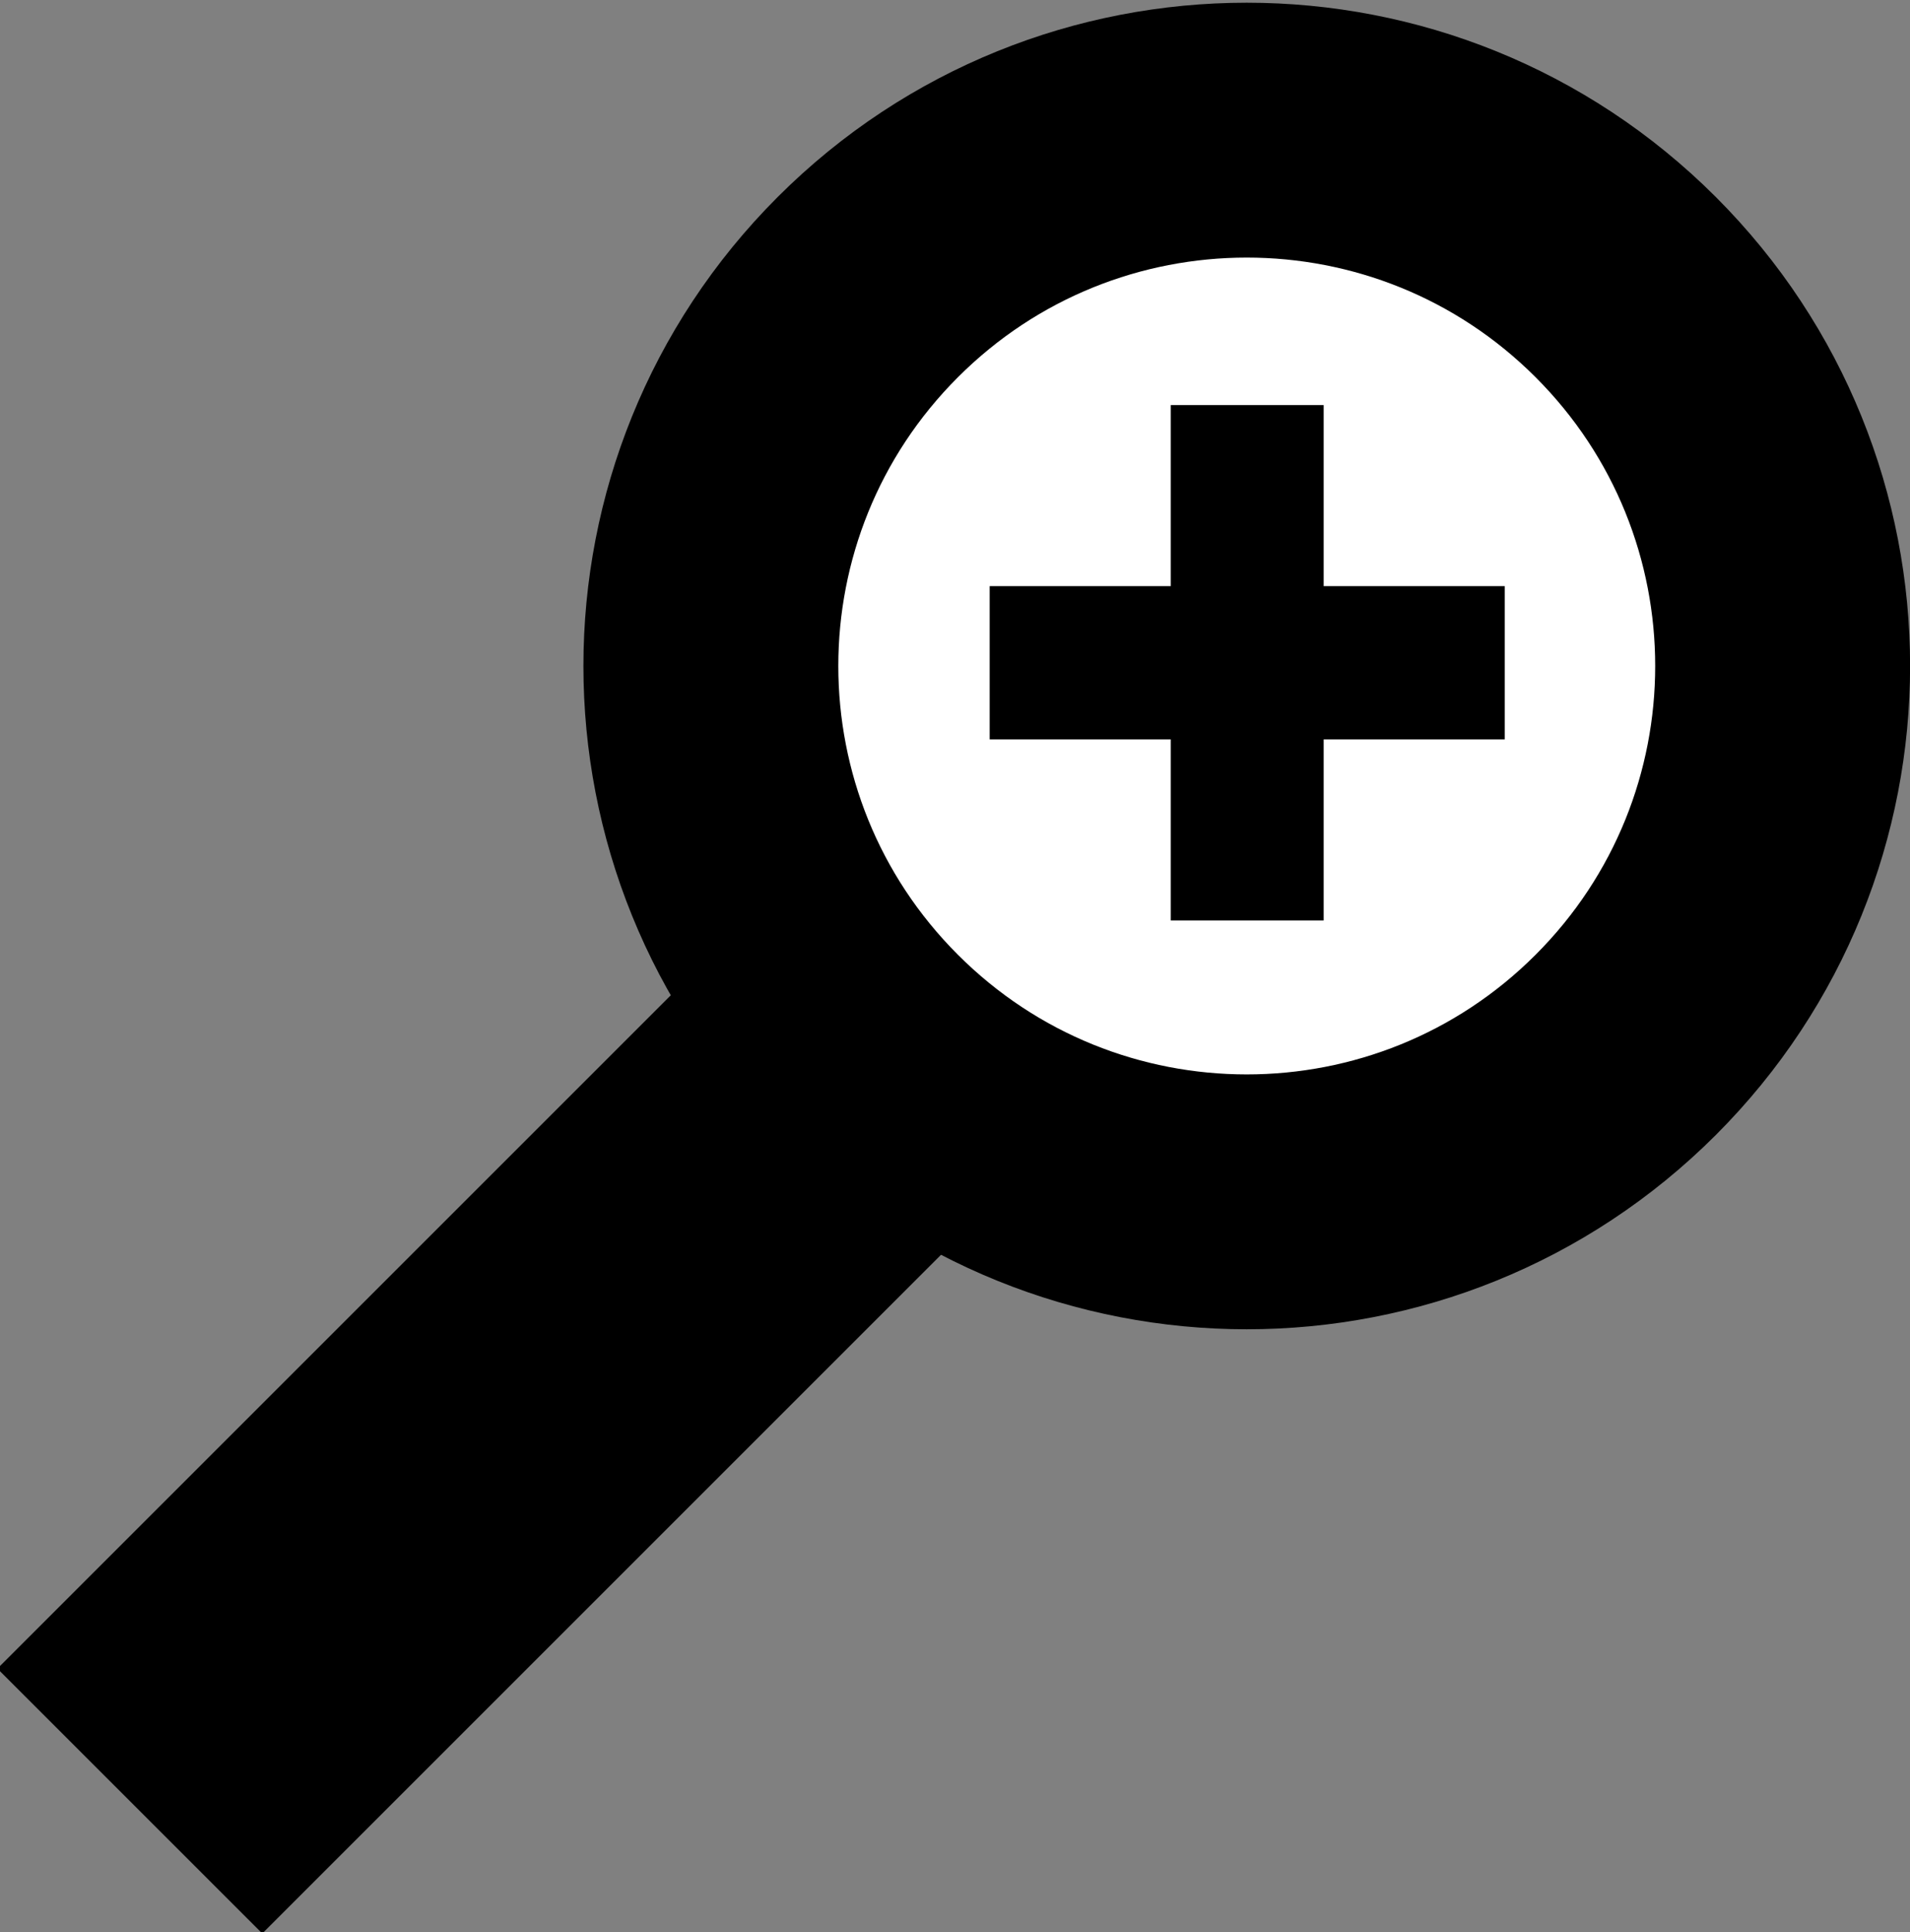 <?xml version="1.0" encoding="UTF-8" standalone="no"?>
<!-- Created with Inkscape (http://www.inkscape.org/) -->

<svg
   xmlns:dc="http://purl.org/dc/elements/1.1/"
   xmlns:cc="http://creativecommons.org/ns#"
   xmlns:rdf="http://www.w3.org/1999/02/22-rdf-syntax-ns#"
   xmlns:svg="http://www.w3.org/2000/svg"
   xmlns="http://www.w3.org/2000/svg"
   xmlns:sodipodi="http://sodipodi.sourceforge.net/DTD/sodipodi-0.dtd"
   xmlns:inkscape="http://www.inkscape.org/namespaces/inkscape"
   width="177.66"
   height="179.74"
   id="svg4172"
   version="1.1"
   inkscape:version="0.48.1 r9760"
   sodipodi:docname="zoomicons.svg">
  <rect width="100%" height="100%" fill="#808080" stroke="none"/>
  <defs
     id="defs4174" />
  <sodipodi:namedview
     id="base"
     pagecolor="#ffffff"
     bordercolor="#666666"
     borderopacity="1.0"
     inkscape:pageopacity="0.0"
     inkscape:pageshadow="2"
     inkscape:zoom="2.0925"
     inkscape:cx="-12.791482"
     inkscape:cy="89.869783"
     inkscape:document-units="px"
     inkscape:current-layer="layer1"
     showgrid="false"
     showguides="true"
     inkscape:guide-bbox="true"
     inkscape:window-width="1324"
     inkscape:window-height="823"
     inkscape:window-x="81"
     inkscape:window-y="20"
     inkscape:window-maximized="0"
     fit-margin-top="0"
     fit-margin-left="0"
     fit-margin-right="0"
     fit-margin-bottom="0">
    <sodipodi:guide
       orientation="1,0"
       position="186.878,525.407"
       id="guide5396" />
    <sodipodi:guide
       orientation="0,1"
       position="80.762,388.547"
       id="guide5398" />
  </sodipodi:namedview>
  <g
     inkscape:label="Layer 1"
     inkscape:groupmode="layer"
     id="layer1"
     transform="translate(-212.791,-862.492)">
    <g
       id="g5363"
       transform="translate(-29.322,458.786)">
      <rect
         transform="matrix(0.707,0.707,-0.707,0.707,0,0)"
         y="107.464"
         x="566.834"
         height="116.263"
         width="33.849"
         id="rect4825"
         style="color:#000000;fill:#000000;fill-opacity:1;fill-rule:nonzero;stroke:#000000;stroke-width:1;stroke-linecap:butt;stroke-linejoin:miter;stroke-miterlimit:4;stroke-opacity:1;stroke-dasharray:none;stroke-dashoffset:0;marker:none;visibility:visible;display:inline;overflow:visible;enable-background:accumulate" />
      <path
         transform="matrix(0.479,0.479,-0.479,0.479,409.592,98.336)"
         d="m 403.242,437.197 c 0,40.64 -32.945,73.584 -73.584,73.584 -40.64,0 -73.584,-32.945 -73.584,-73.584 0,-40.64 32.945,-73.584 73.584,-73.584 40.64,0 73.584,32.945 73.584,73.584 z"
         sodipodi:ry="73.584366"
         sodipodi:rx="73.584366"
         sodipodi:cy="437.1969"
         sodipodi:cx="329.65796"
         id="path4823"
         style="color:#000000;fill:#ffffff;fill-opacity:1;fill-rule:nonzero;stroke:#000000;stroke-width:35;stroke-linecap:butt;stroke-linejoin:miter;stroke-miterlimit:4;stroke-opacity:1;stroke-dasharray:none;stroke-dashoffset:0;marker:none;visibility:visible;display:inline;overflow:visible;enable-background:accumulate"
         sodipodi:type="arc" />
      <path
         inkscape:connector-curvature="0"
         id="rect5335"
         d="m 351.217,441.592 0,16.844 -16.844,0 0,13.844 16.844,0 0,16.844 13.812,0 0,-16.844 16.844,0 0,-13.844 -16.844,0 0,-16.844 -13.812,0 z"
         style="color:#000000;fill:#000000;fill-opacity:1;fill-rule:nonzero;stroke:#000000;stroke-width:0.409;stroke-linecap:butt;stroke-linejoin:miter;stroke-miterlimit:4;stroke-opacity:1;stroke-dasharray:none;stroke-dashoffset:0;marker:none;visibility:visible;display:inline;overflow:visible;enable-background:accumulate" />
    </g>
  </g>
</svg>
